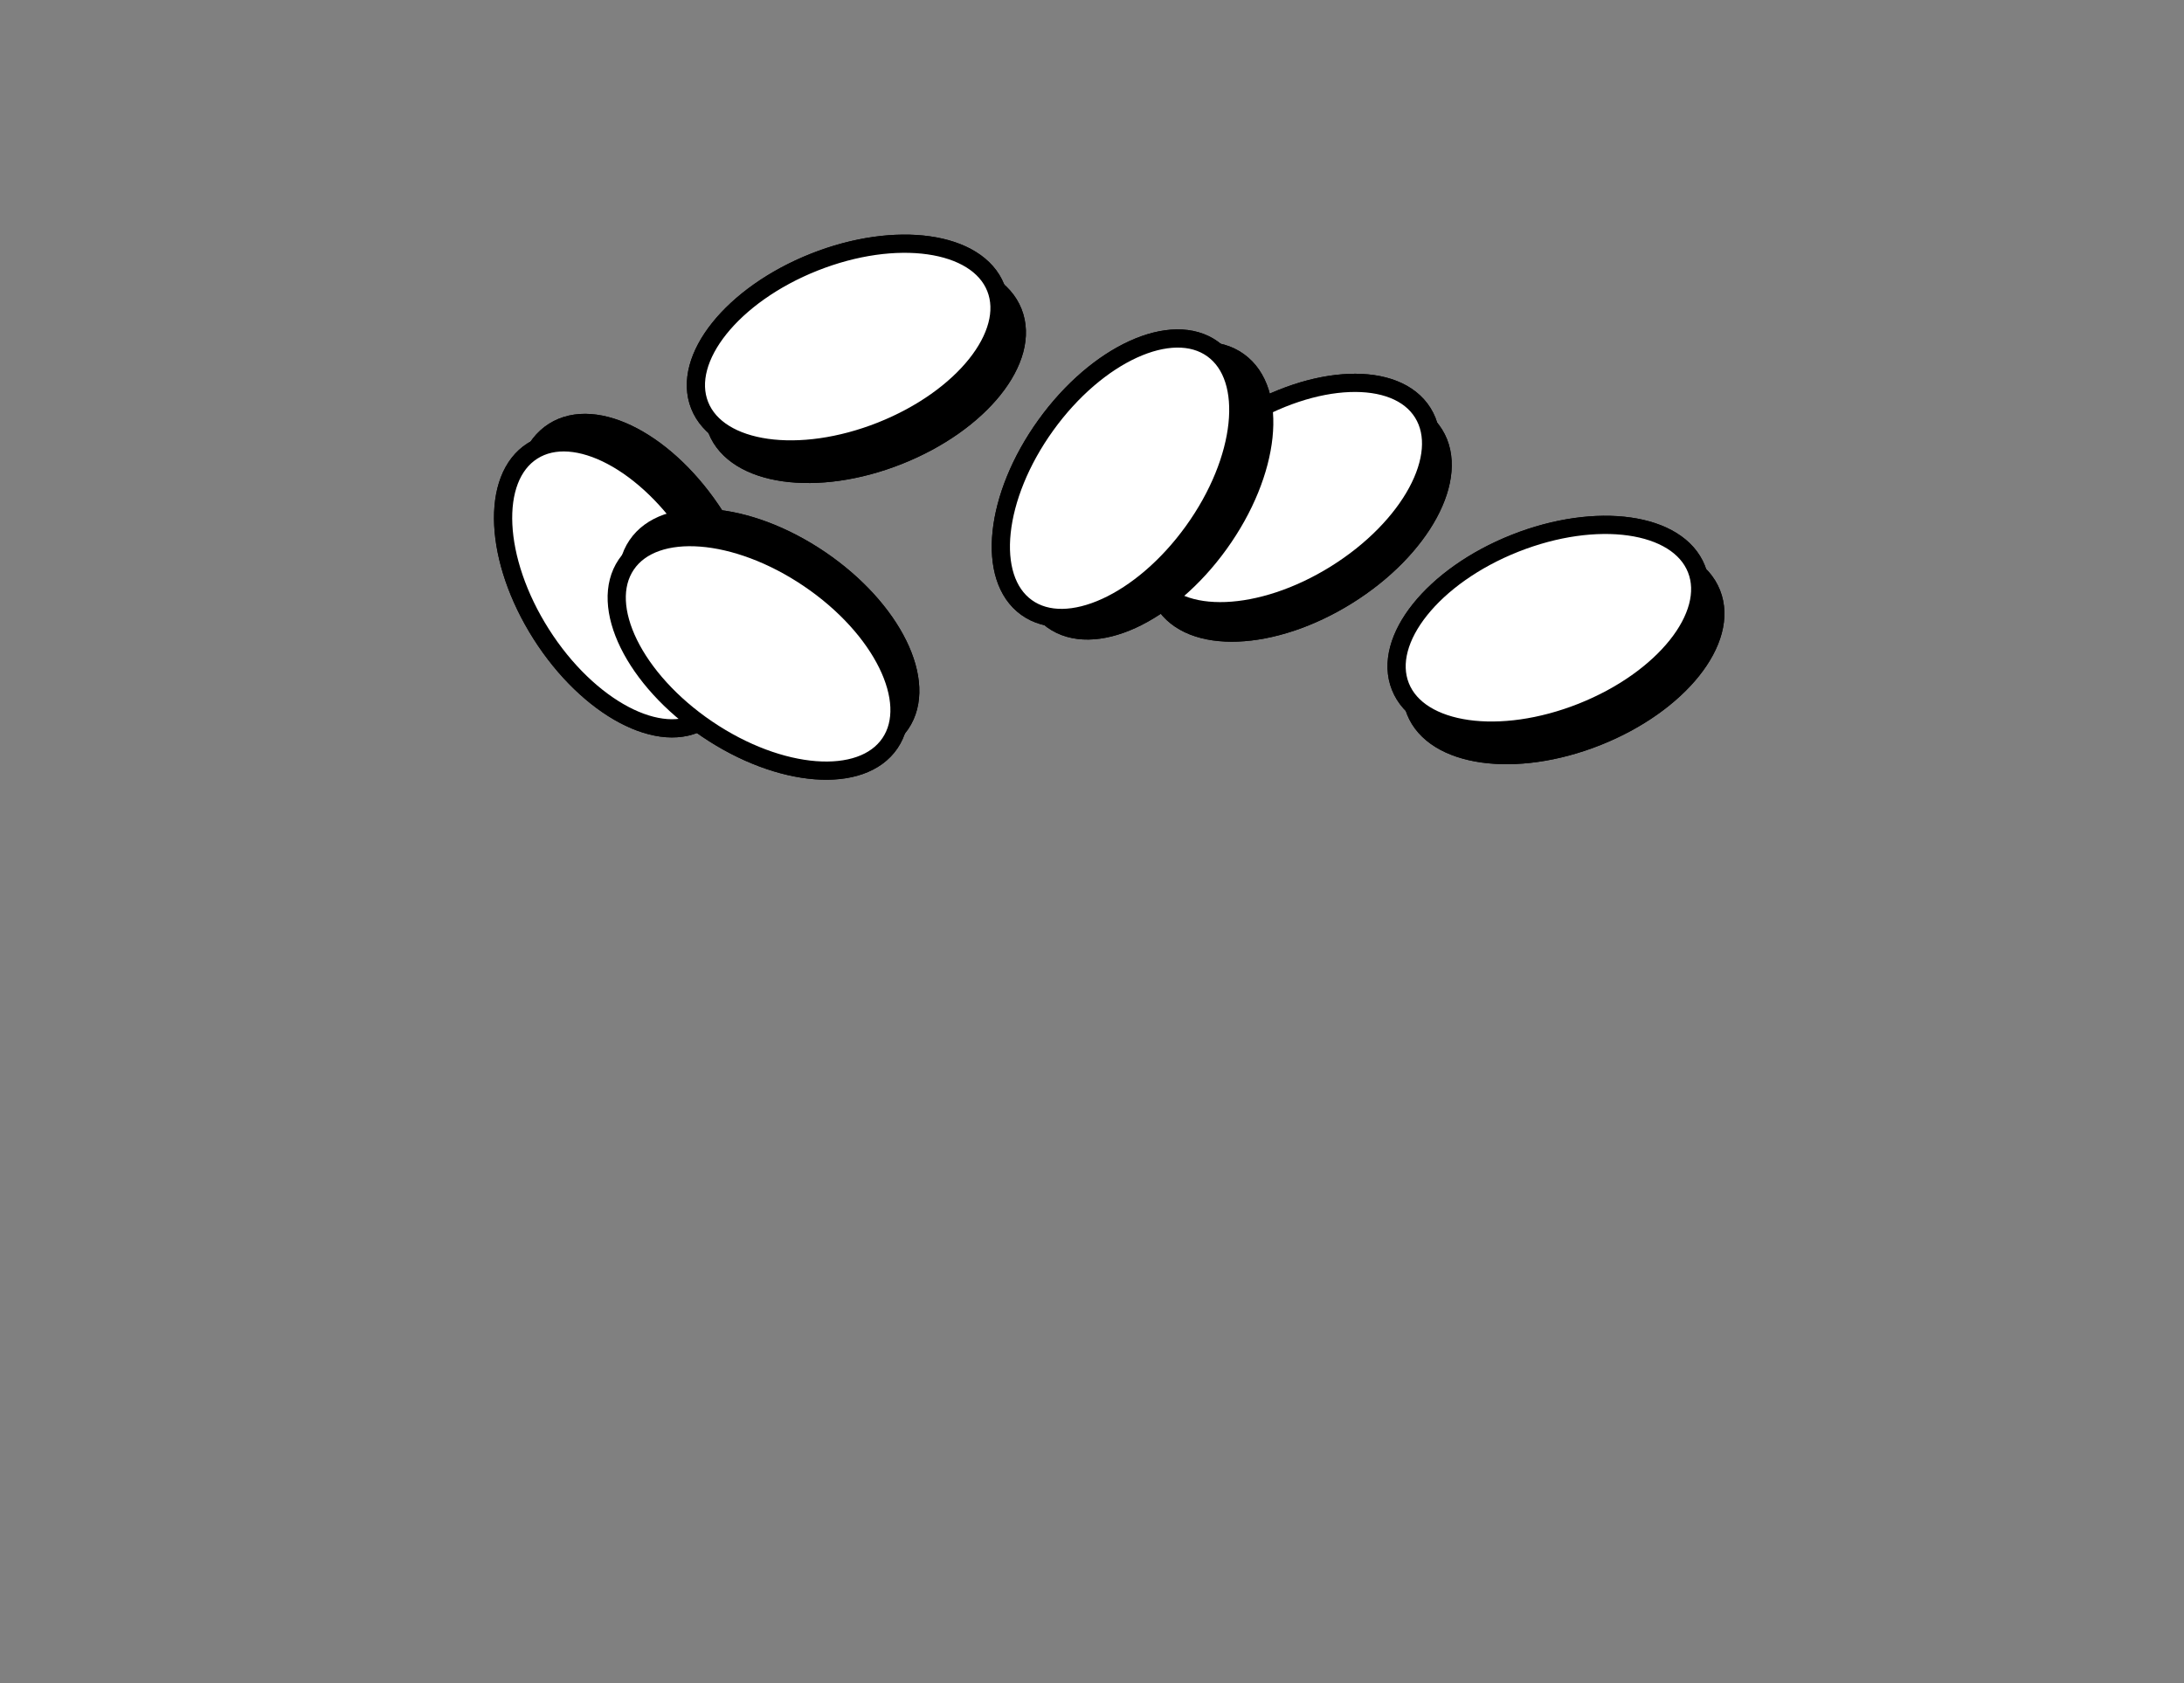 <svg width="240" height="185" viewBox="0 0 240 185" fill="none" xmlns="http://www.w3.org/2000/svg">
<rect x="0" y="0" width="240" height="185" fill="#808080" stroke="none"/>
<ellipse cx="70.234" cy="62.206" rx="17.503" ry="9.984" transform="rotate(57.571 70.234 62.206)" fill="#C9C9C9" stroke="#535353" style="fill:#C9C9C9;fill:color(display-p3 0.787 0.787 0.787);fill-opacity:1;stroke:#535353;stroke:color(display-p3 0.326 0.326 0.326);stroke-opacity:1;" stroke-width="2"/>
<ellipse cx="67.9" cy="64.34" rx="17.503" ry="9.984" transform="rotate(57.571 67.9 64.34)" fill="white" stroke="#535353" style="fill:white;fill-opacity:1;stroke:#535353;stroke:color(display-p3 0.326 0.326 0.326);stroke-opacity:1;" stroke-width="2"/>
<ellipse cx="171.814" cy="71.692" rx="17.503" ry="9.984" transform="rotate(158.346 171.814 71.692)" fill="#C9C9C9" stroke="#535353" style="fill:#C9C9C9;fill:color(display-p3 0.787 0.787 0.787);fill-opacity:1;stroke:#535353;stroke:color(display-p3 0.326 0.326 0.326);stroke-opacity:1;" stroke-width="2"/>
<ellipse cx="170.155" cy="69" rx="17.503" ry="9.984" transform="rotate(158.346 170.155 69)" fill="white" stroke="#535353" style="fill:white;fill-opacity:1;stroke:#535353;stroke:color(display-p3 0.326 0.326 0.326);stroke-opacity:1;" stroke-width="2"/>
<ellipse cx="95.058" cy="40.787" rx="17.503" ry="9.984" transform="rotate(158.346 95.058 40.787)" fill="#C9C9C9" stroke="#535353" style="fill:#C9C9C9;fill:color(display-p3 0.787 0.787 0.787);fill-opacity:1;stroke:#535353;stroke:color(display-p3 0.326 0.326 0.326);stroke-opacity:1;" stroke-width="2"/>
<ellipse cx="93.155" cy="38.095" rx="17.503" ry="9.984" transform="rotate(158.346 93.155 38.095)" fill="white" stroke="#535353" style="fill:white;fill-opacity:1;stroke:#535353;stroke:color(display-p3 0.326 0.326 0.326);stroke-opacity:1;" stroke-width="2"/>
<ellipse cx="142.765" cy="56.986" rx="17.503" ry="9.984" transform="rotate(148.067 142.765 56.986)" fill="#C9C9C9" stroke="#535353" style="fill:#C9C9C9;fill:color(display-p3 0.787 0.787 0.787);fill-opacity:1;stroke:#535353;stroke:color(display-p3 0.326 0.326 0.326);stroke-opacity:1;" stroke-width="2"/>
<ellipse cx="141.496" cy="54.633" rx="17.503" ry="9.984" transform="rotate(148.067 141.496 54.633)" fill="white" stroke="#535353" style="fill:white;fill-opacity:1;stroke:#535353;stroke:color(display-p3 0.326 0.326 0.326);stroke-opacity:1;" stroke-width="2"/>
<ellipse cx="125.88" cy="53.939" rx="17.503" ry="9.984" transform="rotate(125.75 125.88 53.939)" fill="#C9C9C9" stroke="#535353" style="fill:#C9C9C9;fill:color(display-p3 0.787 0.787 0.787);fill-opacity:1;stroke:#535353;stroke:color(display-p3 0.326 0.326 0.326);stroke-opacity:1;" stroke-width="2"/>
<ellipse cx="123.031" cy="52.566" rx="17.503" ry="9.984" transform="rotate(125.75 123.031 52.566)" fill="white" stroke="#535353" style="fill:white;fill-opacity:1;stroke:#535353;stroke:color(display-p3 0.326 0.326 0.326);stroke-opacity:1;" stroke-width="2"/>
<ellipse cx="84.489" cy="69.758" rx="17.503" ry="9.984" transform="rotate(34.123 84.489 69.758)" fill="#C9C9C9" stroke="#535353" style="fill:#C9C9C9;fill:color(display-p3 0.787 0.787 0.787);fill-opacity:1;stroke:#535353;stroke:color(display-p3 0.326 0.326 0.326);stroke-opacity:1;" stroke-width="2"/>
<ellipse cx="83.309" cy="71.873" rx="17.503" ry="9.984" transform="rotate(34.123 83.309 71.873)" fill="white" stroke="#535353" style="fill:white;fill-opacity:1;stroke:#535353;stroke:color(display-p3 0.326 0.326 0.326);stroke-opacity:1;" stroke-width="2"/>
<ellipse cx="70.234" cy="62.206" rx="17.503" ry="9.984" transform="rotate(57.571 70.234 62.206)" fill="#C9C9C9" stroke="#535353" style="fill:#C9C9C9;fill:color(display-p3 0.787 0.787 0.787);fill-opacity:1;stroke:#535353;stroke:color(display-p3 0.326 0.326 0.326);stroke-opacity:1;" stroke-width="2"/>
<ellipse cx="67.9" cy="64.34" rx="17.503" ry="9.984" transform="rotate(57.571 67.9 64.34)" fill="white" stroke="#535353" style="fill:white;fill-opacity:1;stroke:#535353;stroke:color(display-p3 0.326 0.326 0.326);stroke-opacity:1;" stroke-width="2"/>
<ellipse cx="171.814" cy="71.692" rx="17.503" ry="9.984" transform="rotate(158.346 171.814 71.692)" fill="#C9C9C9" stroke="#535353" style="fill:#C9C9C9;fill:color(display-p3 0.787 0.787 0.787);fill-opacity:1;stroke:#535353;stroke:color(display-p3 0.326 0.326 0.326);stroke-opacity:1;" stroke-width="2"/>
<ellipse cx="170.155" cy="69" rx="17.503" ry="9.984" transform="rotate(158.346 170.155 69)" fill="white" stroke="#535353" style="fill:white;fill-opacity:1;stroke:#535353;stroke:color(display-p3 0.326 0.326 0.326);stroke-opacity:1;" stroke-width="2"/>
<ellipse cx="95.058" cy="40.787" rx="17.503" ry="9.984" transform="rotate(158.346 95.058 40.787)" fill="#C9C9C9" stroke="#535353" style="fill:#C9C9C9;fill:color(display-p3 0.787 0.787 0.787);fill-opacity:1;stroke:#535353;stroke:color(display-p3 0.326 0.326 0.326);stroke-opacity:1;" stroke-width="2"/>
<ellipse cx="93.155" cy="38.095" rx="17.503" ry="9.984" transform="rotate(158.346 93.155 38.095)" fill="white" stroke="#535353" style="fill:white;fill-opacity:1;stroke:#535353;stroke:color(display-p3 0.326 0.326 0.326);stroke-opacity:1;" stroke-width="2"/>
<ellipse cx="142.765" cy="56.986" rx="17.503" ry="9.984" transform="rotate(148.067 142.765 56.986)" fill="#C9C9C9" stroke="#535353" style="fill:#C9C9C9;fill:color(display-p3 0.787 0.787 0.787);fill-opacity:1;stroke:#535353;stroke:color(display-p3 0.326 0.326 0.326);stroke-opacity:1;" stroke-width="2"/>
<ellipse cx="141.496" cy="54.633" rx="17.503" ry="9.984" transform="rotate(148.067 141.496 54.633)" fill="white" stroke="#535353" style="fill:white;fill-opacity:1;stroke:#535353;stroke:color(display-p3 0.326 0.326 0.326);stroke-opacity:1;" stroke-width="2"/>
<ellipse cx="125.88" cy="53.939" rx="17.503" ry="9.984" transform="rotate(125.75 125.88 53.939)" fill="#C9C9C9" stroke="#535353" style="fill:#C9C9C9;fill:color(display-p3 0.787 0.787 0.787);fill-opacity:1;stroke:#535353;stroke:color(display-p3 0.326 0.326 0.326);stroke-opacity:1;" stroke-width="2"/>
<ellipse cx="123.031" cy="52.566" rx="17.503" ry="9.984" transform="rotate(125.75 123.031 52.566)" fill="white" stroke="#535353" style="fill:white;fill-opacity:1;stroke:#535353;stroke:color(display-p3 0.326 0.326 0.326);stroke-opacity:1;" stroke-width="2"/>
<ellipse cx="84.489" cy="69.758" rx="17.503" ry="9.984" transform="rotate(34.123 84.489 69.758)" fill="#C9C9C9" stroke="#535353" style="fill:#C9C9C9;fill:color(display-p3 0.787 0.787 0.787);fill-opacity:1;stroke:#535353;stroke:color(display-p3 0.326 0.326 0.326);stroke-opacity:1;" stroke-width="2"/>
<ellipse cx="83.309" cy="71.873" rx="17.503" ry="9.984" transform="rotate(34.123 83.309 71.873)" fill="white" stroke="#535353" style="fill:white;fill-opacity:1;stroke:#535353;stroke:color(display-p3 0.326 0.326 0.326);stroke-opacity:1;" stroke-width="2"/>
</svg>
